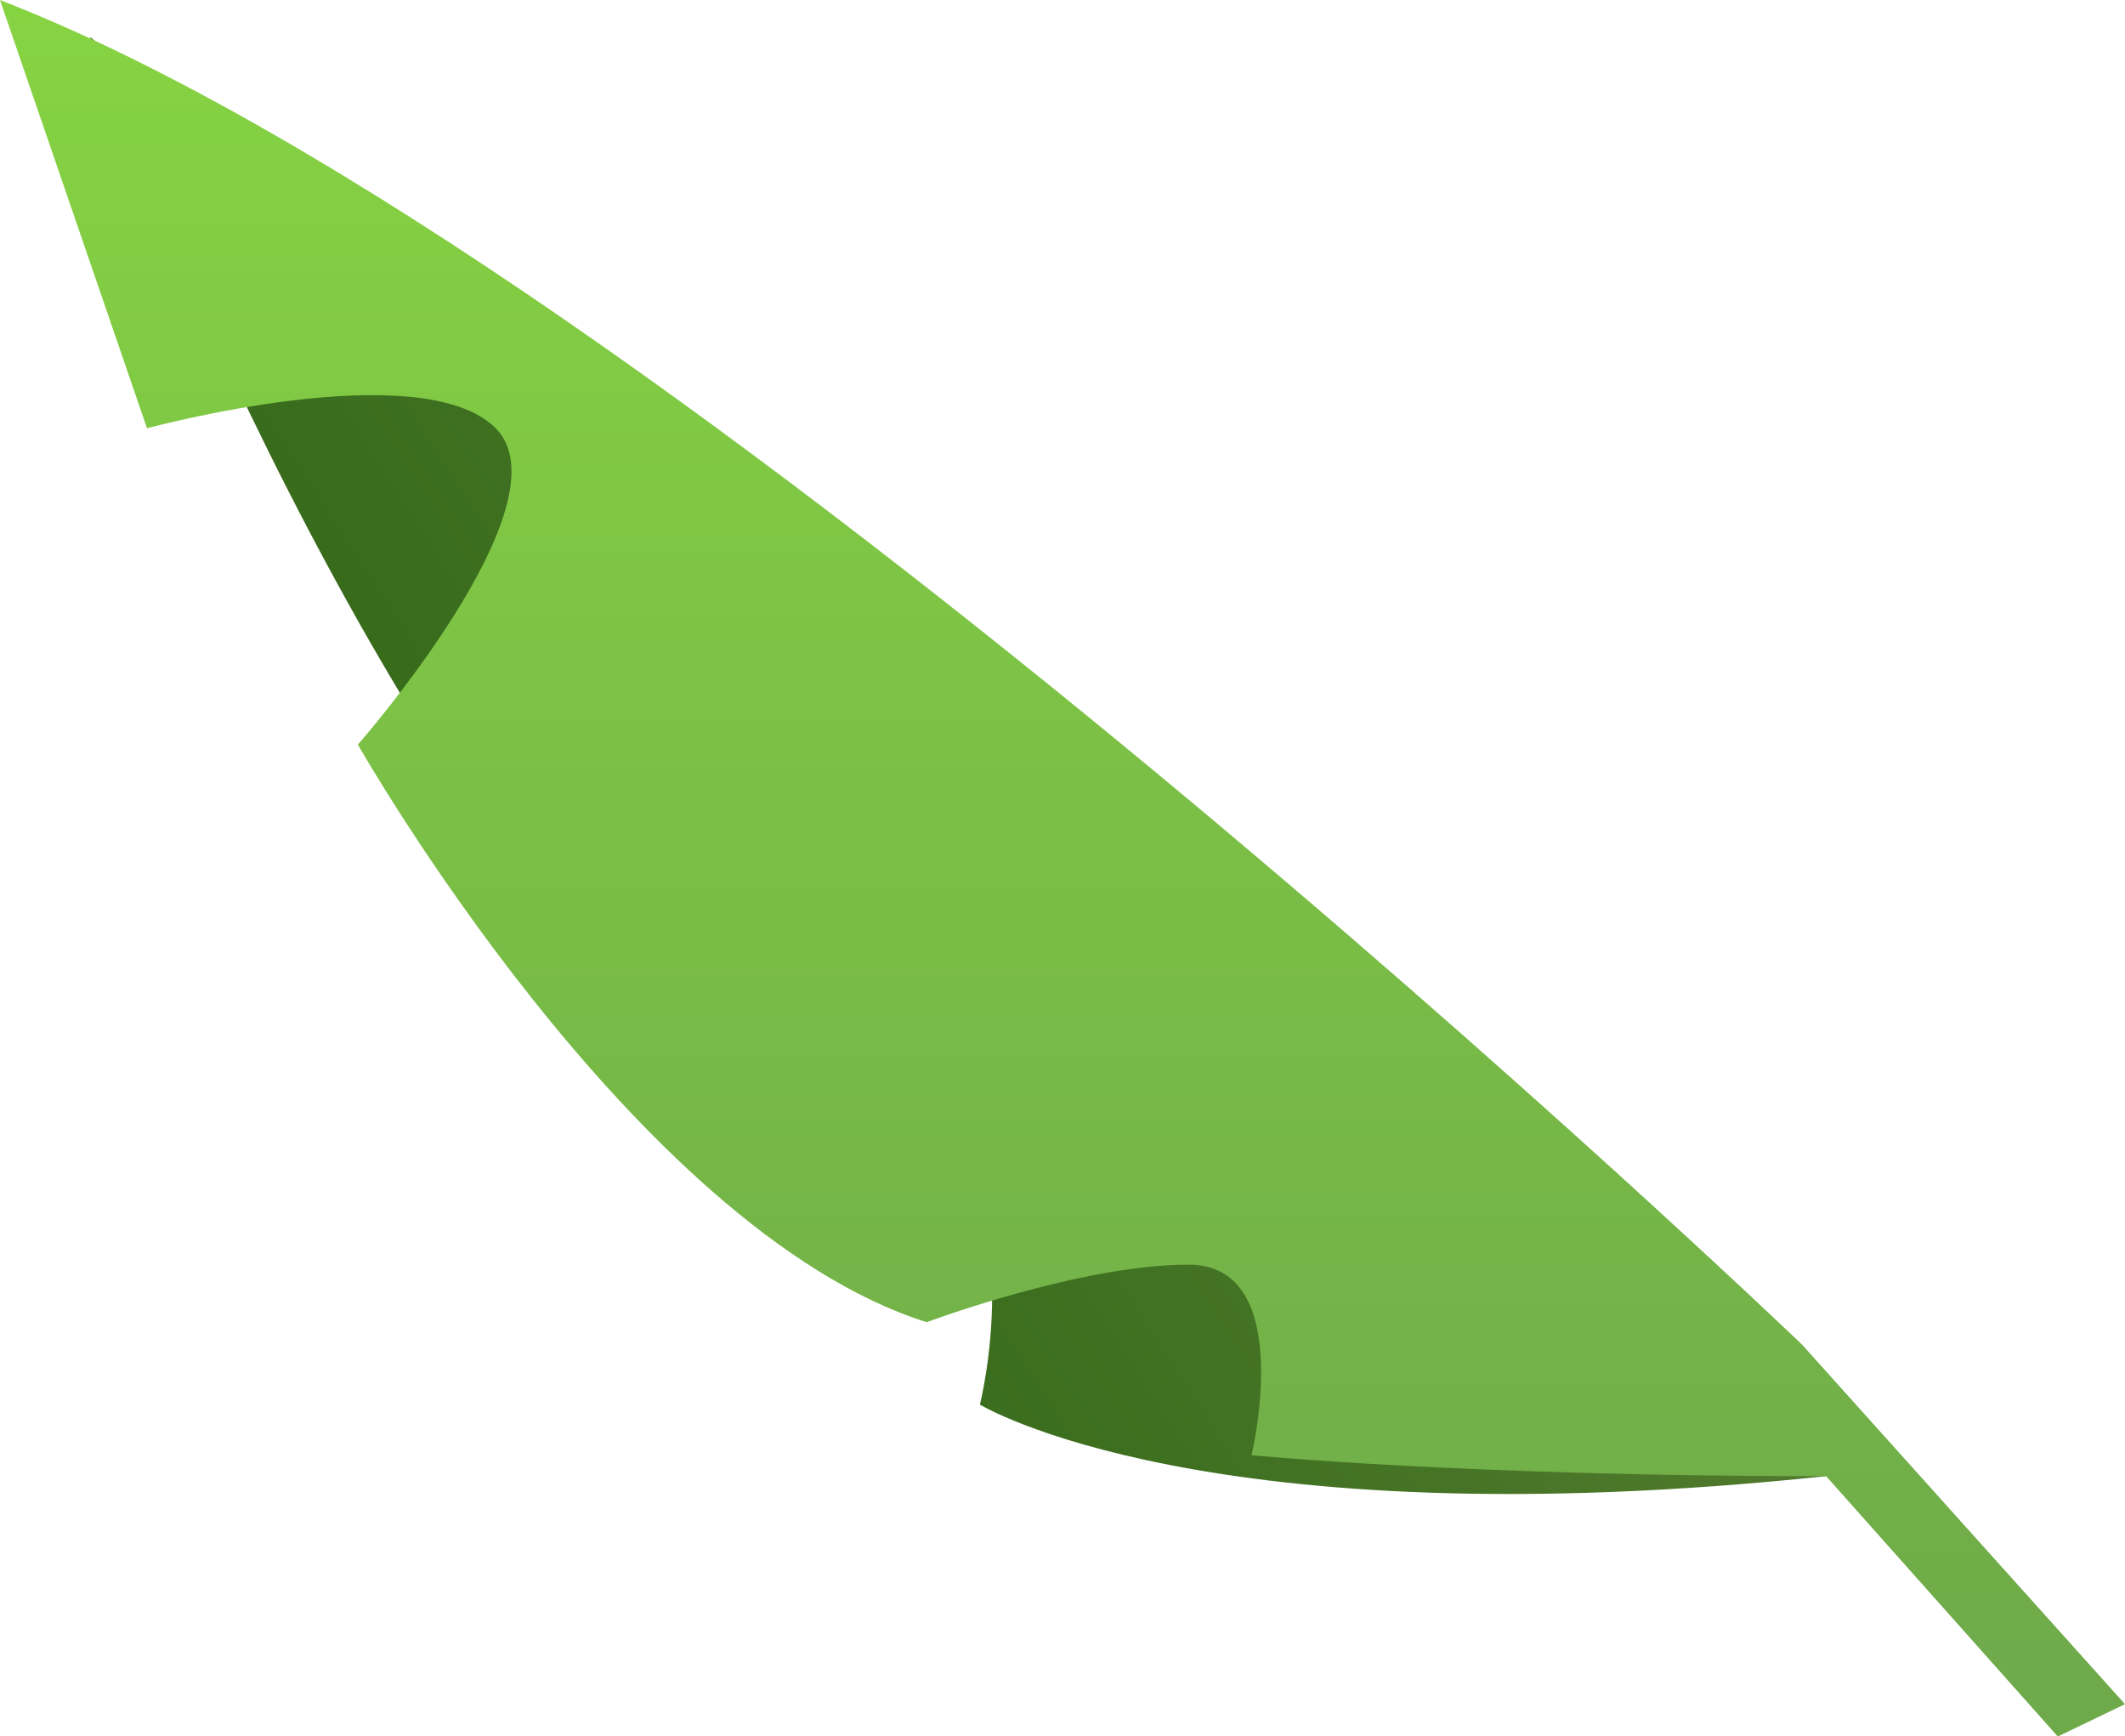<svg xmlns="http://www.w3.org/2000/svg" width="153" height="125" ><defs><linearGradient id="A" x1="-.201" y1=".941" x2="1.251" y2=".131"><stop offset="0" stop-color="#185905"/><stop offset="1" stop-color="#728e45"/></linearGradient><linearGradient id="B" x1=".5" y1="1" x2=".5"><stop offset="0" stop-color="#6ea94a"/><stop offset="1" stop-color="#86d342"/></linearGradient></defs><g fill-rule="evenodd"><path d="M6.484 2.66s16.9 48.147 41.677 73.027c0 0 11.451-3.219 18.711 4.071s3.681 21.356 3.681 21.356 16.22 9.892 60.93 5.149z" fill="url(#A)"/><path d="M153 122.678l-23.244-25.874S48.313 18.695 0 .004l10.584 30.827s19.763-5.368 25.109 0-9.925 22.772-9.925 22.772 19.785 34.872 40.951 41.58c0 0 11.043-4.144 18.866-4.144s4.524 13.718 4.524 13.718 15.456 1.513 41.374 1.513l16.678 18.736z" fill="url(#B)"/></g></svg>
